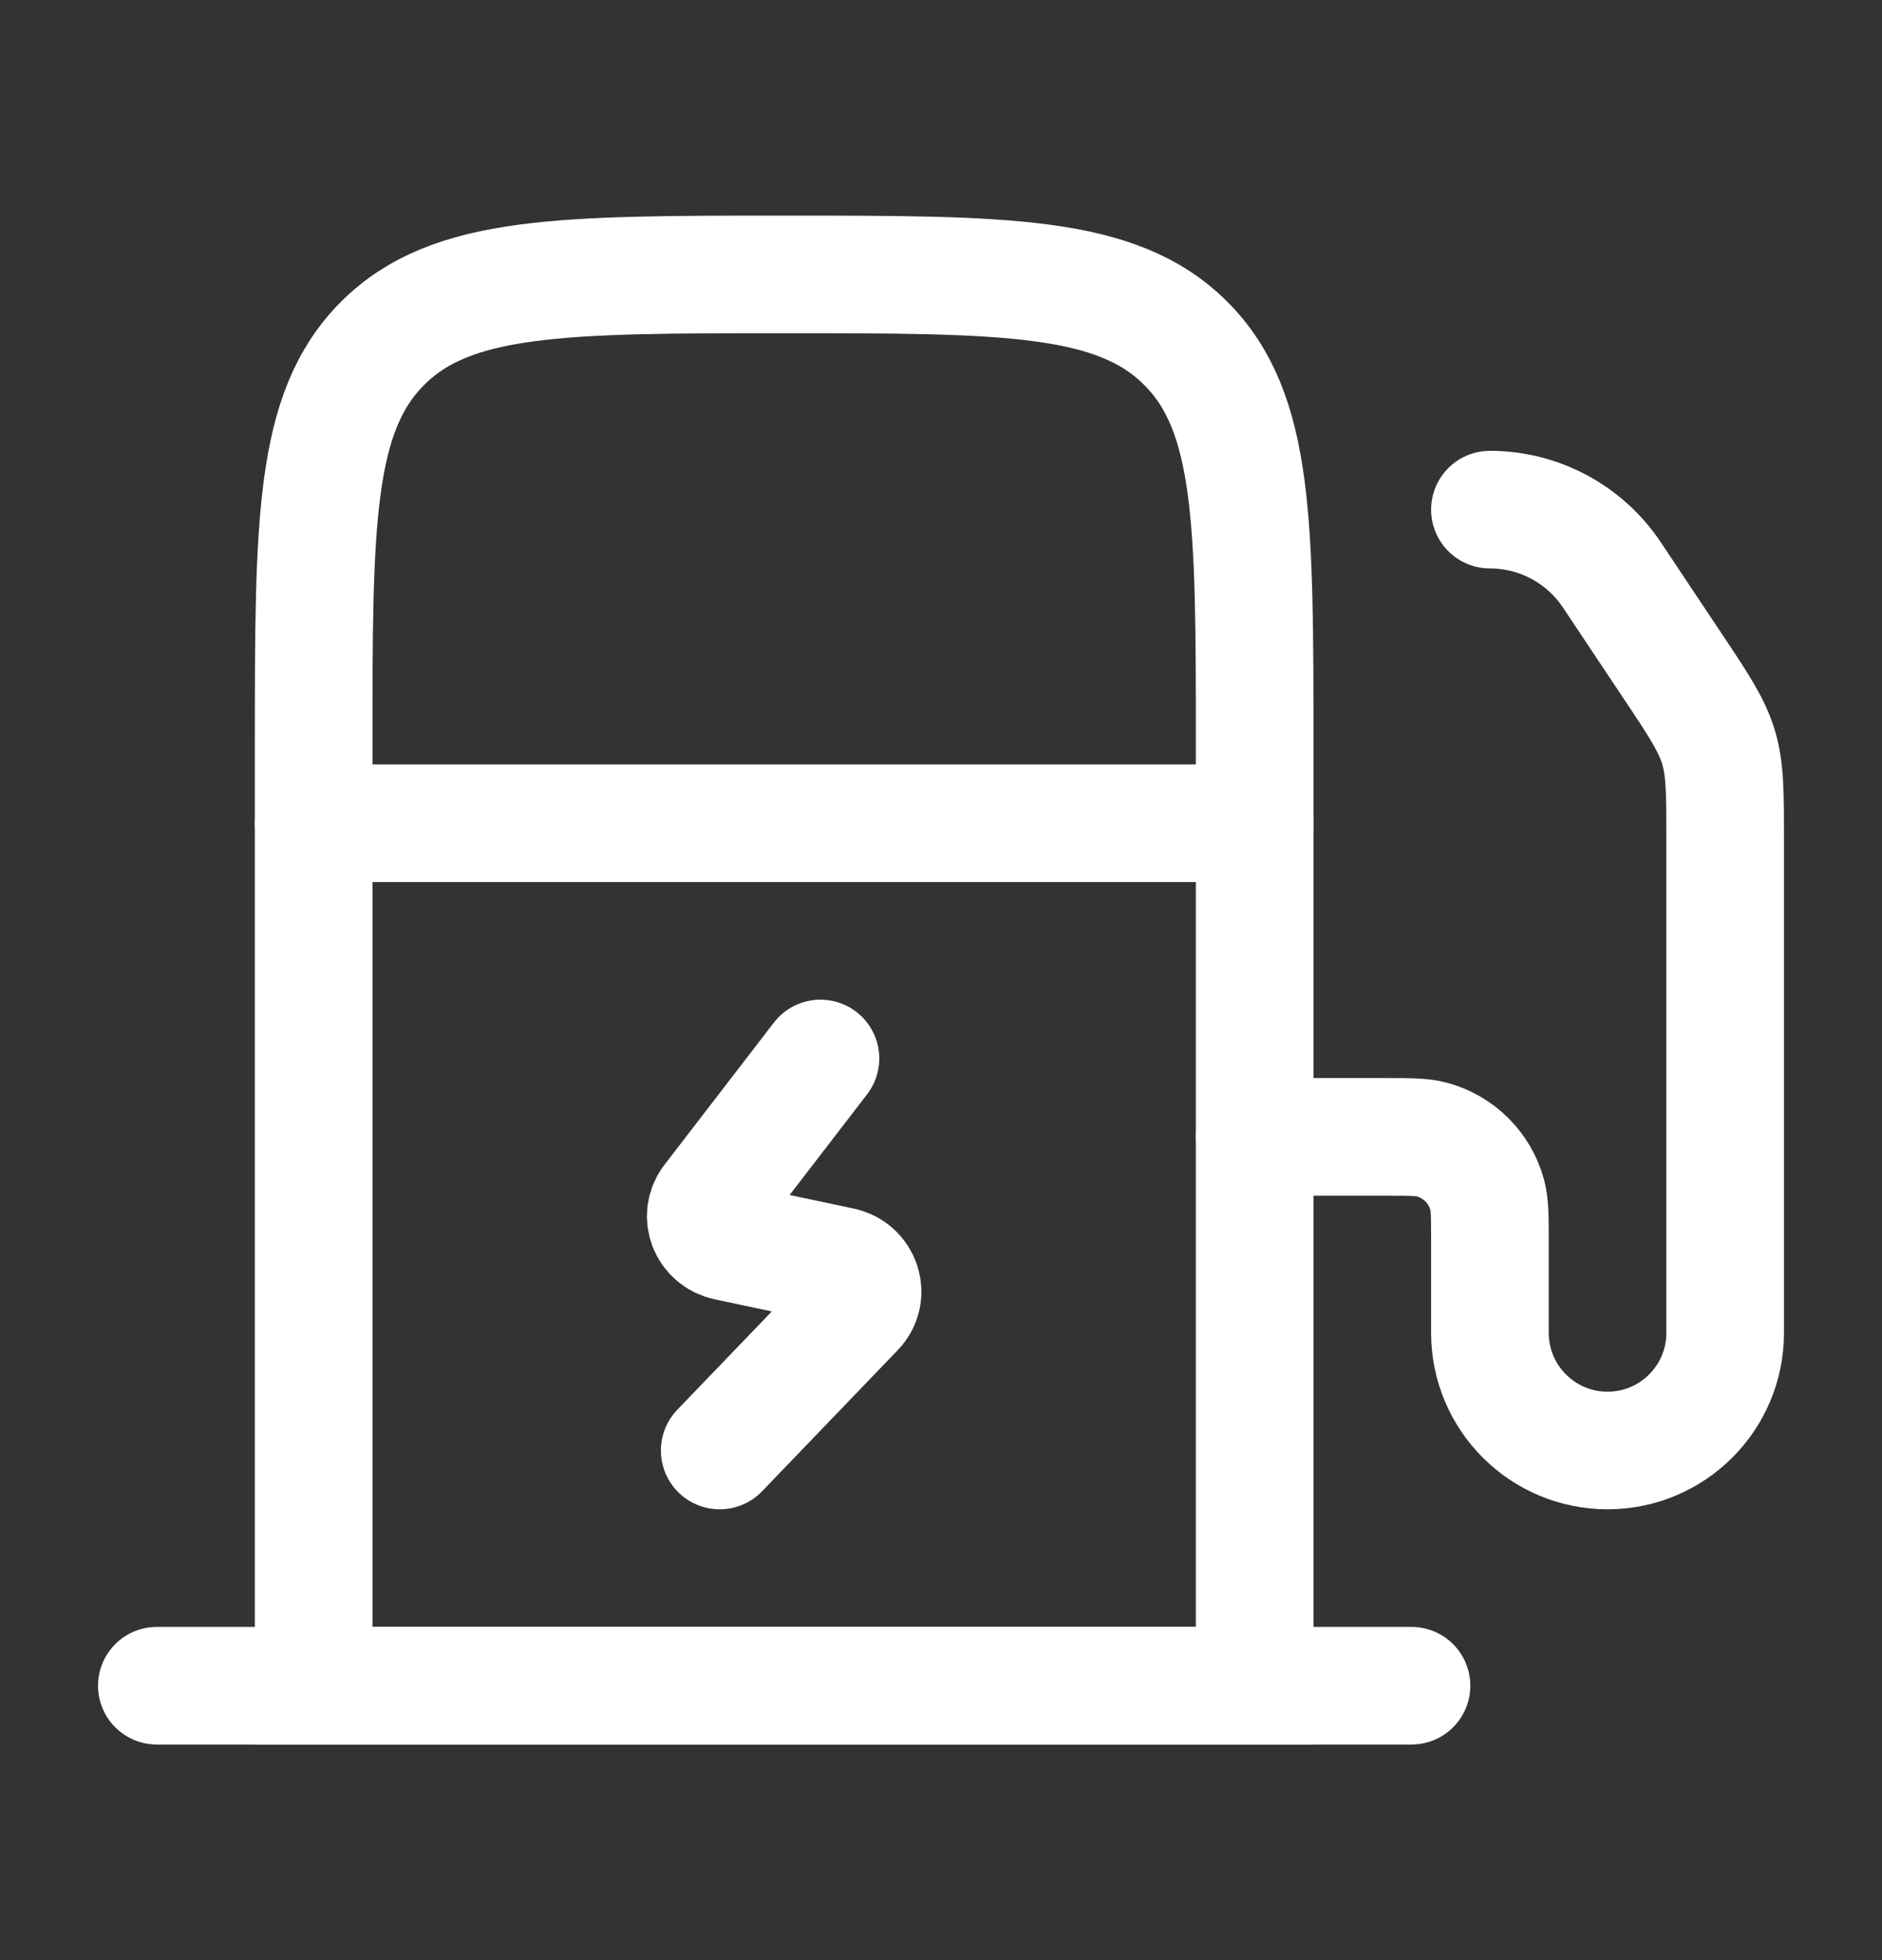 <svg width="24" height="25" viewBox="0 0 24 25" fill="none" xmlns="http://www.w3.org/2000/svg">
    <rect x="0" y="0" width="24" height="25" fill="#333333" stroke="none"/>
    <path d="M10.463 13.5L9.069 15.312C8.919 15.507 9.026 15.786 9.27 15.838L10.73 16.148C10.99 16.203 11.089 16.512 10.907 16.701L9.178 18.5" stroke="white" stroke-width="1.5" stroke-linecap="round" stroke-linejoin="round"/>
    <path d="M4 10.5H16" stroke="white" stroke-width="1.5" stroke-linecap="round" stroke-linejoin="round"/>
    <path d="M4 21.5V9.5C4 6.672 4 5.257 4.879 4.379C5.757 3.5 7.172 3.5 10 3.5C12.828 3.5 14.243 3.5 15.121 4.379C16 5.257 16 6.672 16 9.5V21.5H4Z" stroke="white" stroke-width="1.5"/>
    <path d="M2 21.5H18" stroke="white" stroke-width="1.5" stroke-linecap="round" stroke-linejoin="round"/>
    <path d="M16 14.5H17.667C17.977 14.5 18.132 14.5 18.259 14.534C18.604 14.627 18.873 14.896 18.966 15.241C19 15.368 19 15.523 19 15.833V17C19 17.828 19.672 18.5 20.5 18.5C21.328 18.5 22 17.828 22 17V10.711C22 10.11 22 9.809 21.914 9.526C21.828 9.243 21.662 8.992 21.328 8.492L20.555 7.332C20.208 6.812 19.625 6.5 19 6.5" stroke="white" stroke-width="1.5" stroke-linecap="round" stroke-linejoin="round"/>
</svg>
